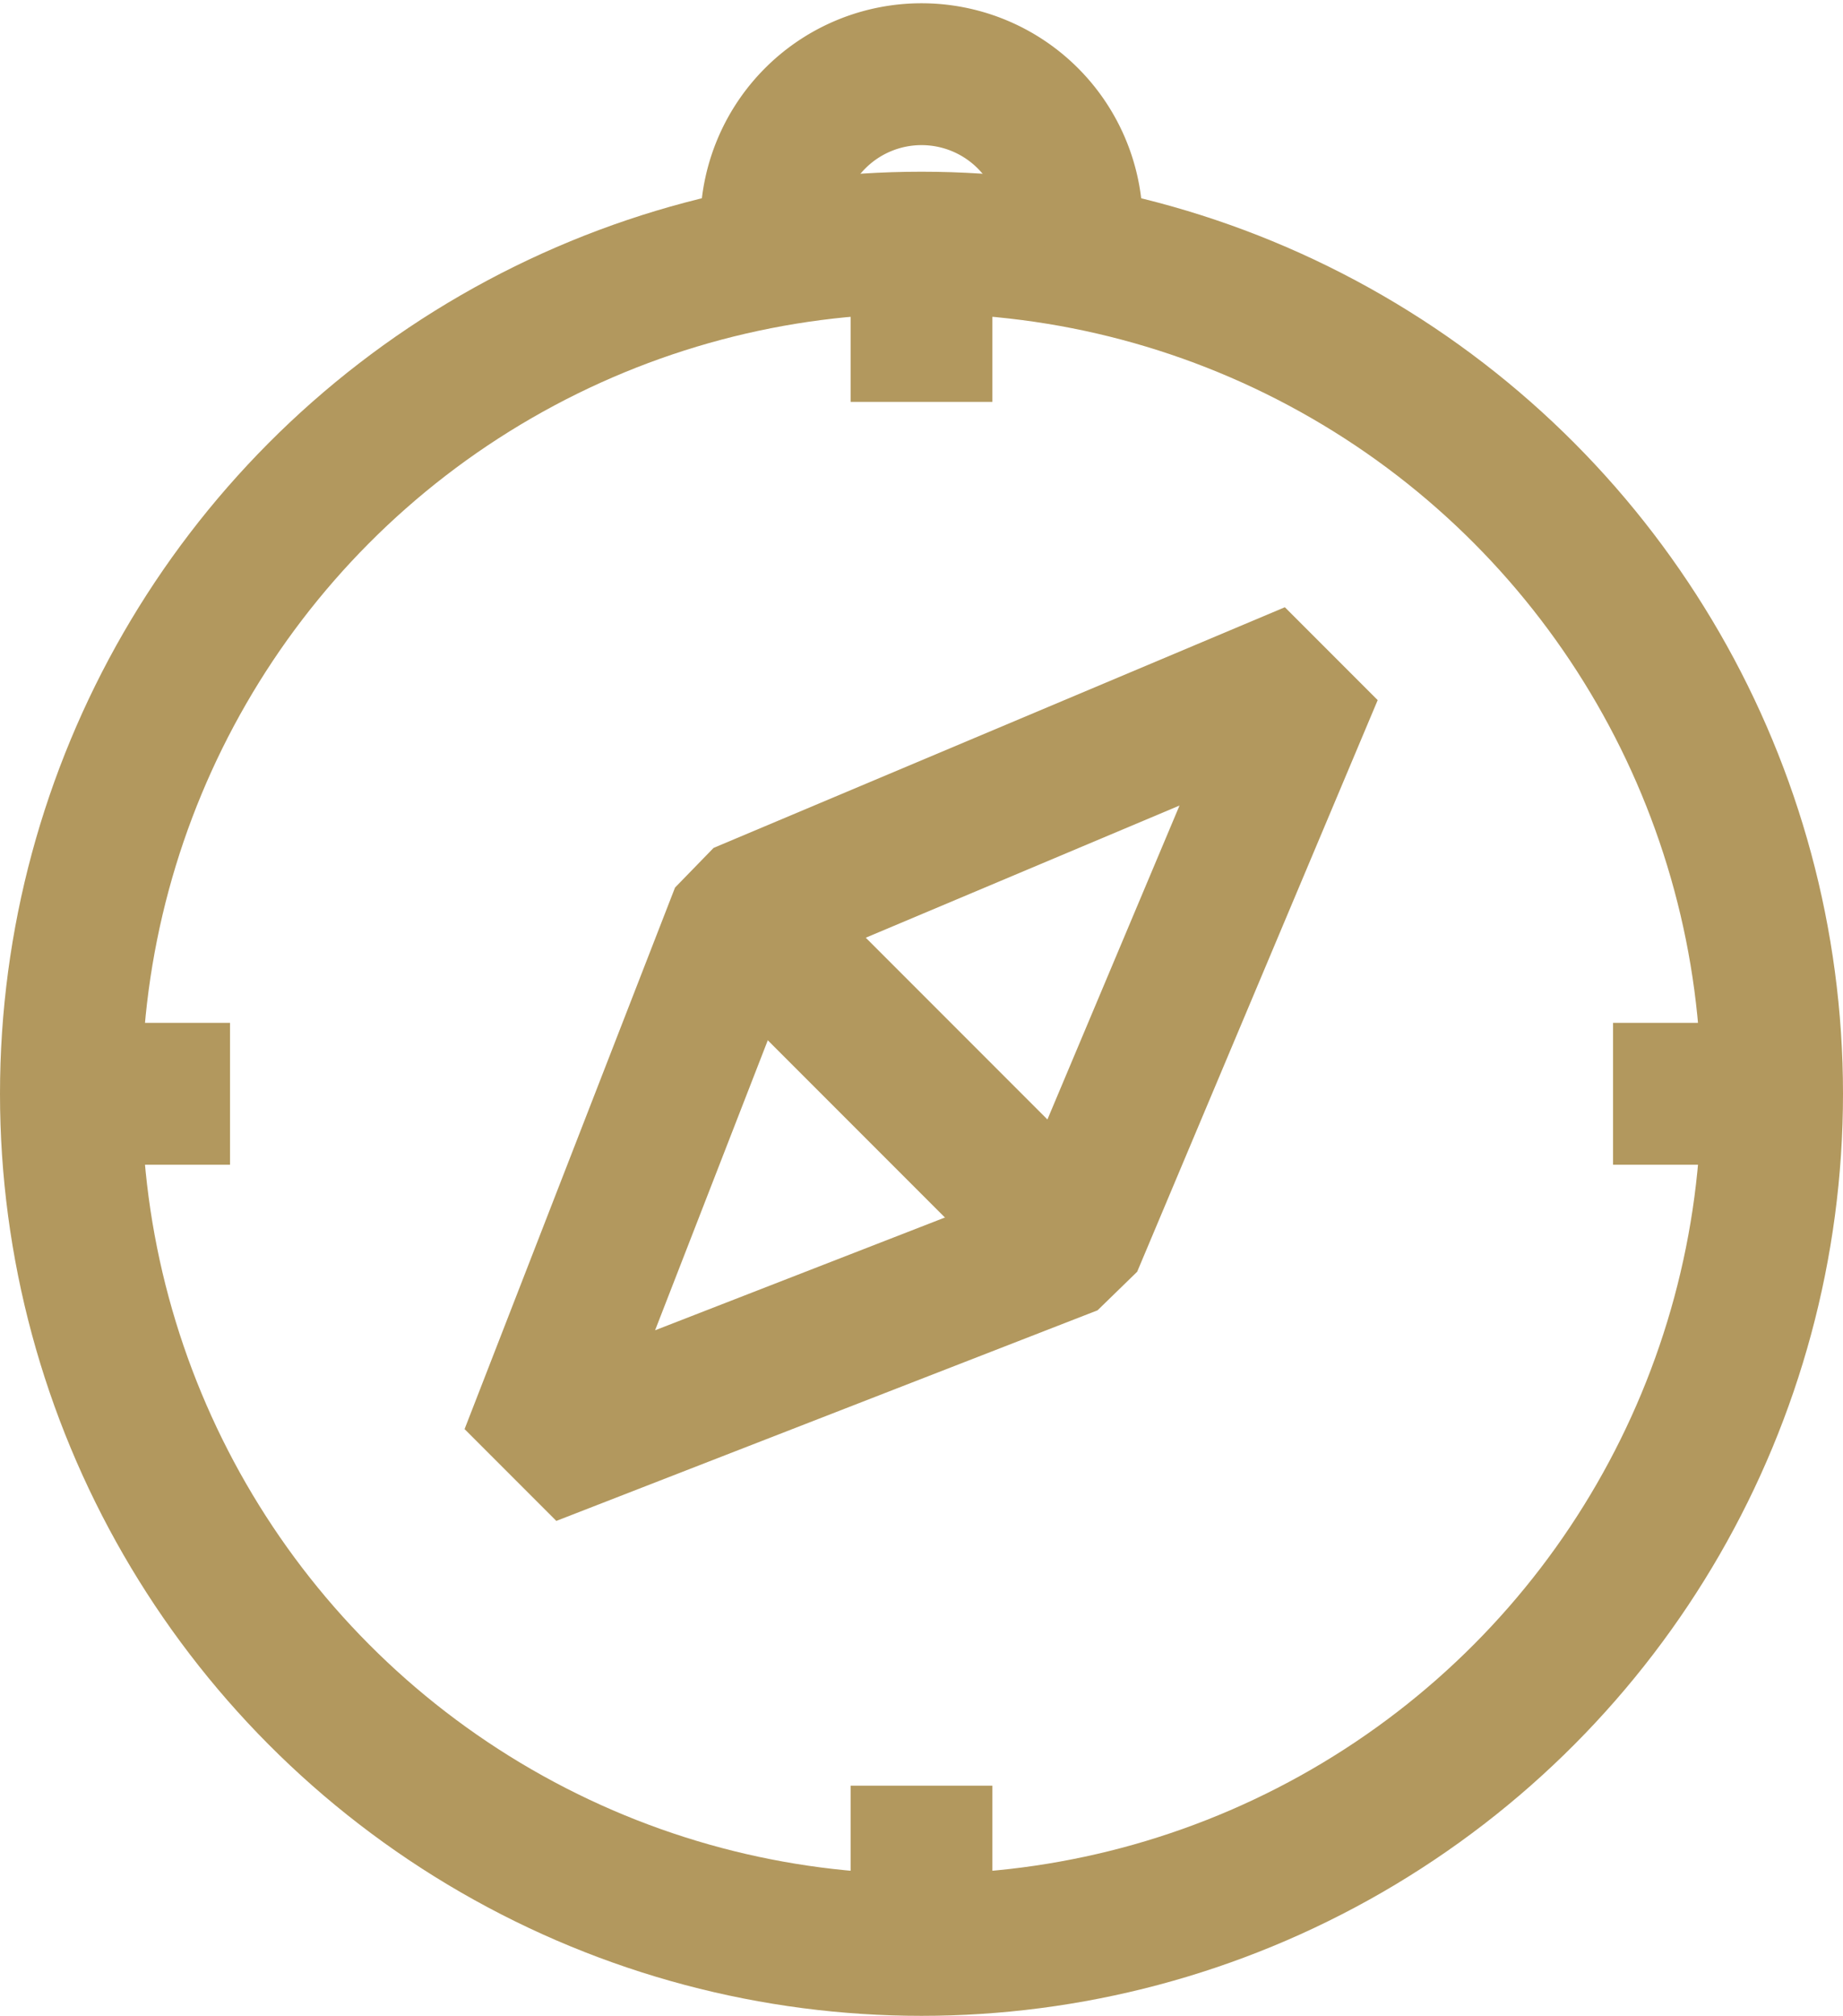 <svg xmlns="http://www.w3.org/2000/svg" viewBox="9496 1922 26 28.421"><defs><style>.cls-1{fill:none;stroke:#b2985e;stroke-miterlimit:10;stroke-width:2px}</style></defs><g id="basic_compass" transform="translate(-651 47)"><circle id="Ellipse_10" data-name="Ellipse 10" class="cls-1" cx="12" cy="12" r="12" transform="translate(10148 1878.421)"/><path id="Path_184" data-name="Path 184" d="M10162.121 1892.542l3.393-8.059-8.059 3.393-2.969 7.635z" stroke-linejoin="bevel" fill="none" stroke="#b2985e" stroke-miterlimit="10" stroke-width="2"/><path id="Line_33" data-name="Line 33" class="cls-1" transform="translate(10157.455 1887.876)" d="M0 0l4.666 4.666"/><path id="Path_185" data-name="Path 185" class="cls-1" d="M31.2 3.545a2.15 2.15 0 0 0 .042-.424 2.121 2.121 0 0 0-4.241 0 2.15 2.15 0 0 0 .042.424" transform="translate(10130.879 1875)"/><path id="Line_34" data-name="Line 34" class="cls-1" transform="translate(10160 1878.545)" d="M0 0v2.121"/><path id="Line_35" data-name="Line 35" class="cls-1" transform="translate(10160 1900.176)" d="M0 0v2.121"/><path id="Line_36" data-name="Line 36" class="cls-1" transform="translate(10169.756 1890.421)" d="M2.121 0H0"/><path id="Line_37" data-name="Line 37" class="cls-1" transform="translate(10148.124 1890.421)" d="M2.121 0H0"/></g></svg>